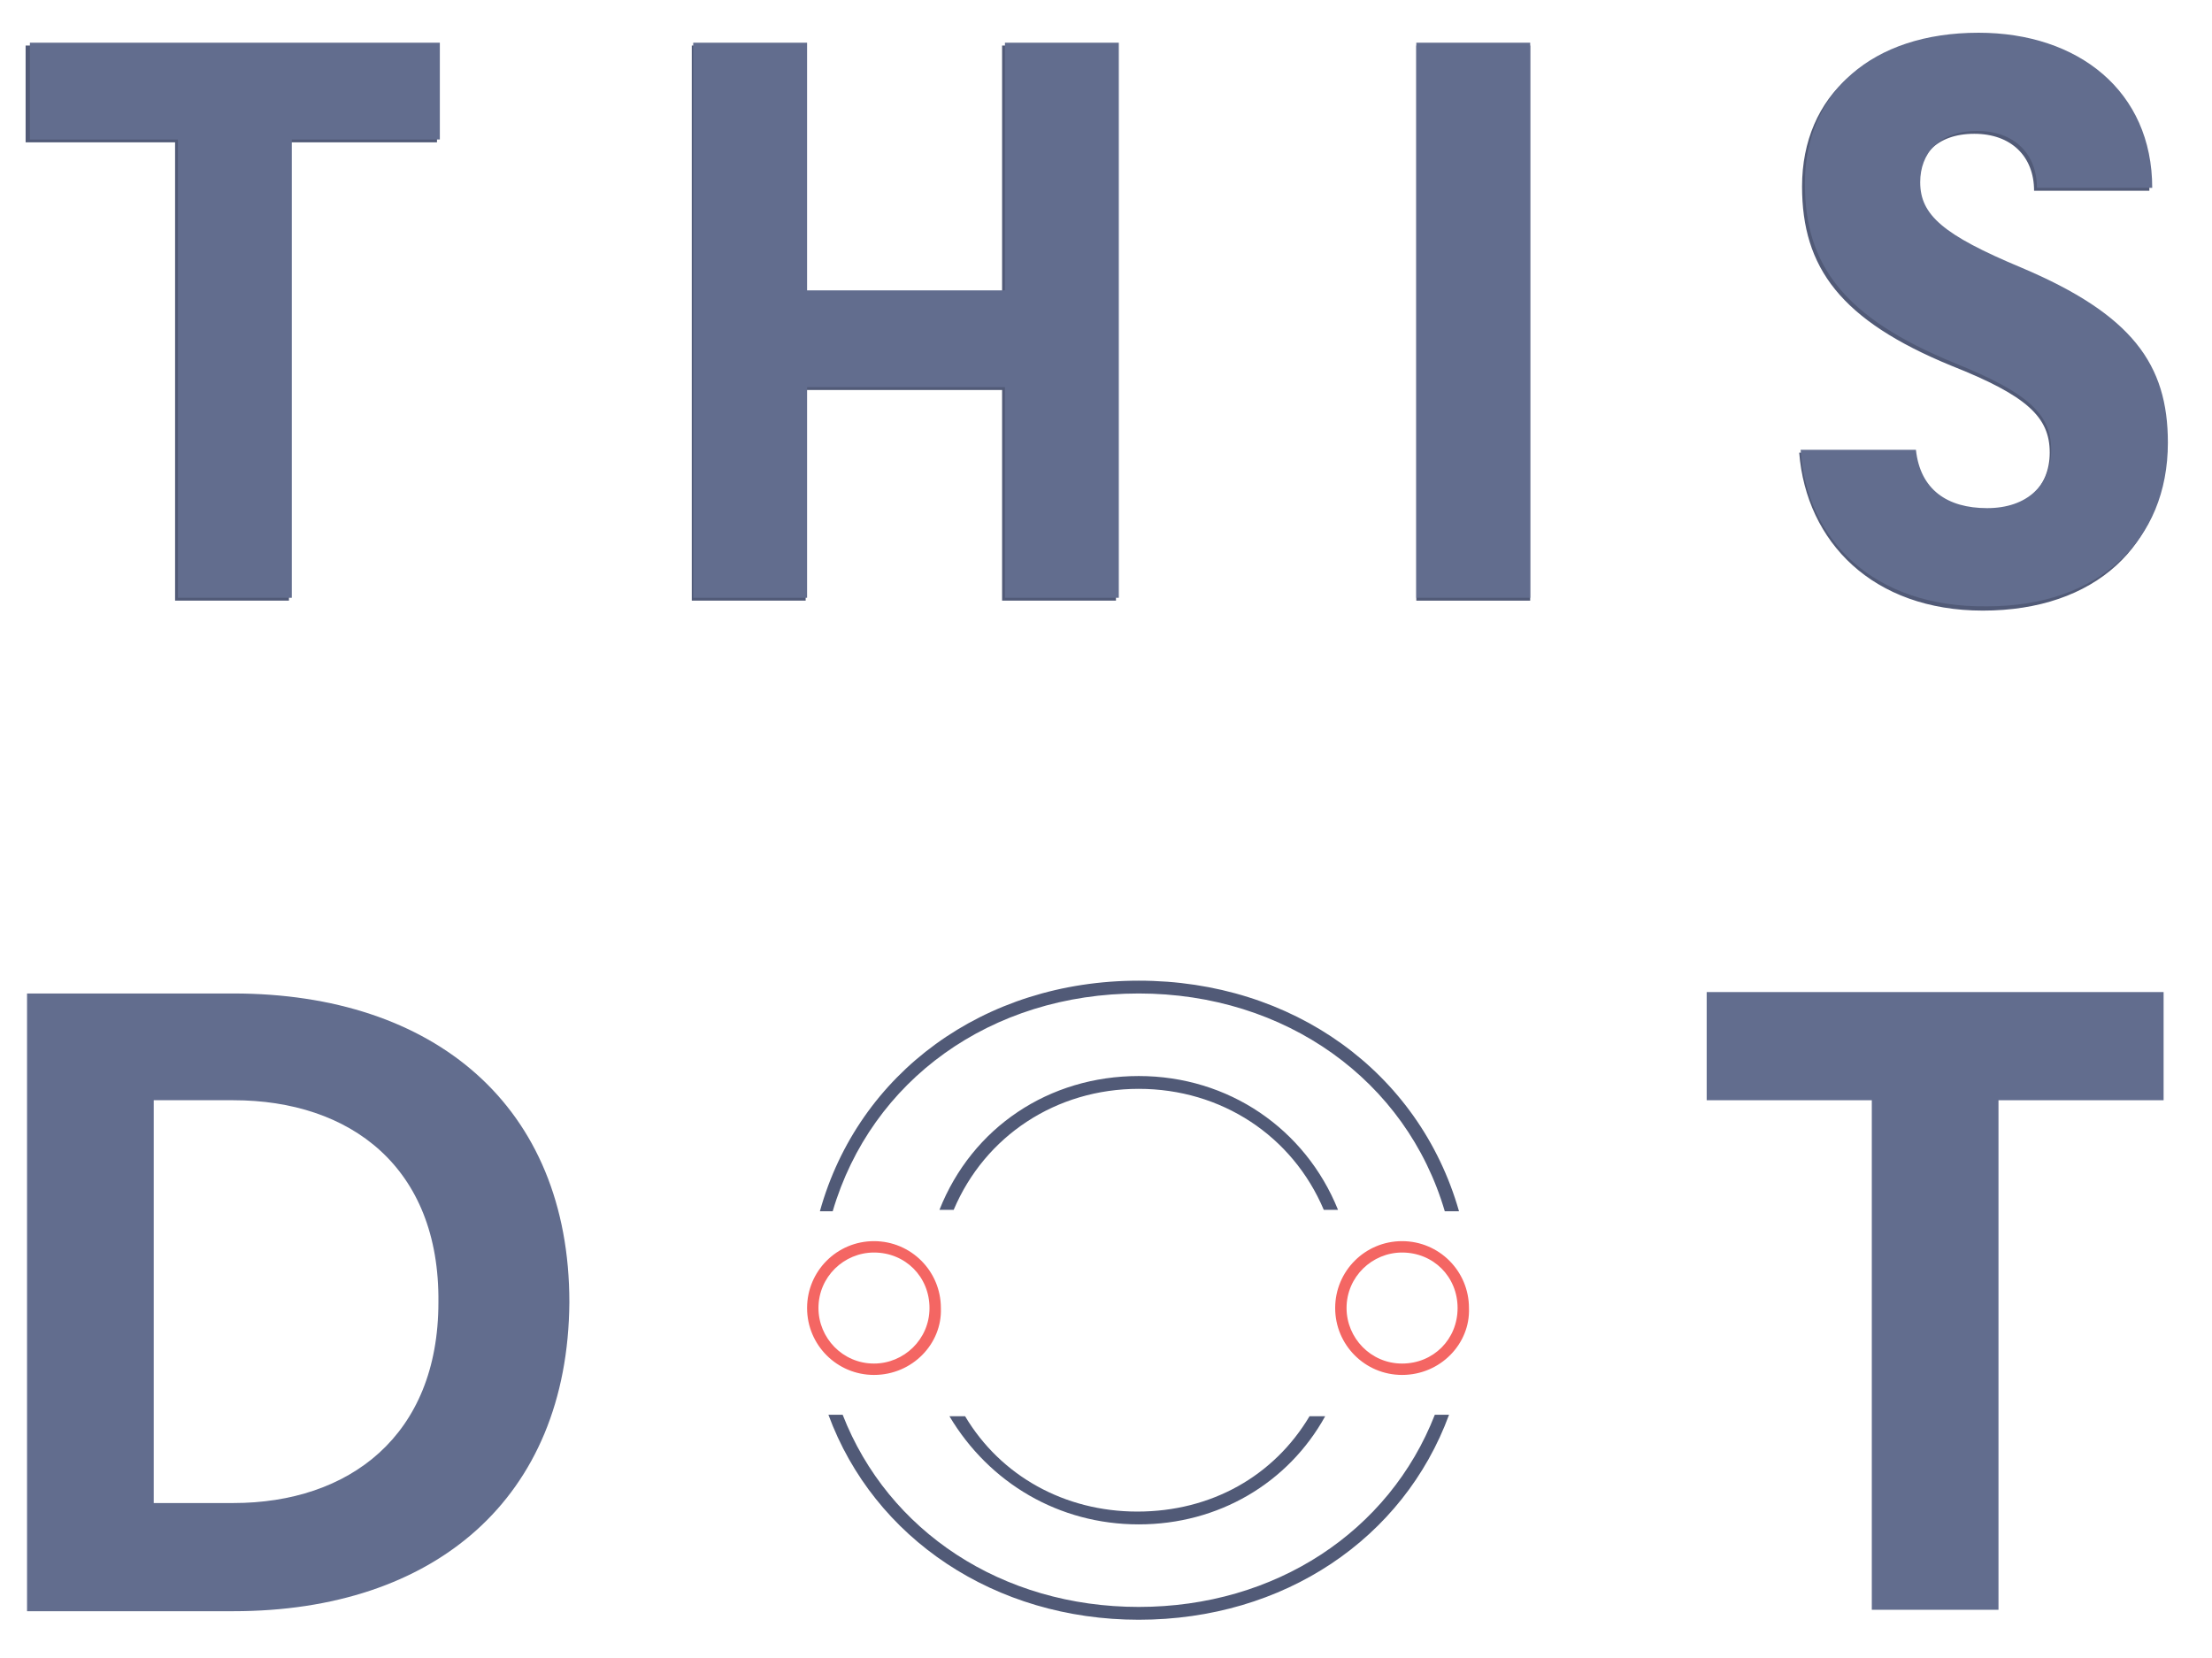 <?xml version="1.0" encoding="utf-8"?>
<!-- Generator: Adobe Illustrator 20.1.0, SVG Export Plug-In . SVG Version: 6.00 Build 0)  -->
<svg version="1.1" id="Layer_1" xmlns="http://www.w3.org/2000/svg" xmlns:xlink="http://www.w3.org/1999/xlink" x="0px" y="0px"
	 viewBox="0 0 155.4 116.5" style="enable-background:new 0 0 155.4 116.5;" xml:space="preserve">
<style type="text/css">
	.st0{fill:#515A77;}
	.st1{fill:#F46663;}
	.st2{fill:#626D8E;}
</style>
<g id="Dark_Stacked_Logo">
	<g>
		<g>
			<path class="st0" d="M12.3,10H1.8V3.2h28.9V10H20.3v32.2h-8V10z M13.1,41.4h6.4V9.1h10.4V4H2.7v5.1h10.4V41.4z"/>
		</g>
		<g>
			<path class="st0" d="M48.5,3.2h8v17.4h13.9V3.2h8v39h-8V27.4H56.6v14.8h-8V3.2z M49.4,41.4h6.4V26.6h15.6v14.8h6.4V4h-6.4v17.4
				H55.7V4h-6.4V41.4z"/>
		</g>
		<g>
			<path class="st0" d="M107.5,3.2v39h-8v-39H107.5z M100.3,4v37.4h6.4V4H100.3z"/>
		</g>
		<g>
			<path class="st0" d="M126.4,31.8h8.1c0.3,2.8,2.2,4.1,5,4.1c2.7,0,4.5-1.6,4.5-4.1c0-2.5-1.6-4-6.9-6.1
				c-7.8-3.2-10.5-6.9-10.5-12.6c0-6.4,4.7-10.6,12.2-10.6c7,0,12.2,4.1,12.2,10.9h-8.1c0-2.4-1.6-4-4.2-4c-2.7,0-4,1.6-4,3.6
				c0,2.3,1.6,3.7,7.1,6.1c7.8,3.3,10.3,6.9,10.3,12.3c0,6.9-4.9,11.5-12.8,11.5C131.6,42.9,126.9,38.1,126.4,31.8z M151.4,31.4
				c0-5.1-2.4-8.4-9.8-11.5c-5.9-2.5-7.6-4-7.6-6.8c0-2.4,1.6-4.4,4.8-4.4c2.8,0,4.6,1.6,5,4h6.5c-0.4-5.8-5.2-9.3-11.3-9.3
				c-7,0-11.4,3.8-11.4,9.8c0,5.3,2.6,8.8,10,11.8c5.7,2.3,7.4,4,7.4,6.9c0,3-2.1,5-5.4,5c-2.9,0-5.1-1.4-5.7-4.1h-6.5
				c0.9,5.2,5.1,9.4,12.1,9.4C146.8,42.1,151.4,37.8,151.4,31.4z"/>
		</g>
	</g>
	<g>
		<g>
			<path class="st0" d="M58.5,85.1c2.7-9.2,11.1-15.3,21.5-15.3c10.3,0,18.8,6.1,21.5,15.3h1C99.7,75.3,90.8,68.9,80,68.9
				c-10.9,0-19.7,6.5-22.4,16.2H58.5z"/>
		</g>
		<g>
			<path class="st0" d="M80,107.1c5.6,0,10.5-2.9,13.1-7.6h-1.1c-2.5,4.2-6.9,6.7-12.1,6.7c-5.1,0-9.6-2.5-12.1-6.7h-1.1
				C69.5,104.2,74.4,107.1,80,107.1z"/>
		</g>
		<g>
			<path class="st0" d="M80,75.6c-6.3,0-11.7,3.6-14,9.4h1c2.2-5.2,7.2-8.5,13-8.5c5.8,0,10.8,3.3,13,8.5h1
				C91.7,79.3,86.3,75.6,80,75.6z"/>
		</g>
		<g>
			<path class="st0" d="M100.8,99.4c-3.2,8.2-11.2,13.5-20.8,13.5c-9.6,0-17.6-5.3-20.8-13.5h-1c3.2,8.7,11.7,14.4,21.8,14.4
				c10.2,0,18.6-5.7,21.8-14.4H100.8z"/>
		</g>
		<g>
			<path class="st1" d="M61.4,96.6c-2.6,0-4.7-2.1-4.7-4.7c0-2.6,2.1-4.7,4.7-4.7s4.7,2.1,4.7,4.7C66.2,94.4,64.1,96.6,61.4,96.6z
				 M61.4,88c-2.1,0-3.9,1.7-3.9,3.9c0,2.1,1.7,3.9,3.9,3.9c2.1,0,3.9-1.7,3.9-3.9C65.3,89.7,63.6,88,61.4,88z"/>
		</g>
		<g>
			<path class="st1" d="M98.5,96.6c-2.6,0-4.7-2.1-4.7-4.7c0-2.6,2.1-4.7,4.7-4.7s4.7,2.1,4.7,4.7C103.3,94.4,101.2,96.6,98.5,96.6z
				 M98.5,88c-2.1,0-3.9,1.7-3.9,3.9c0,2.1,1.7,3.9,3.9,3.9s3.9-1.7,3.9-3.9C102.4,89.7,100.7,88,98.5,88z"/>
		</g>
		<path class="st2" d="M16.4,113.2H1.9V69.8h14.5c14.1,0,23.6,7.9,23.6,21.7C39.9,105.3,30.5,113.2,16.4,113.2z M16.4,77.3h-5.6
			v28.3h5.6c8.1,0,14.4-4.7,14.4-14.1C30.9,82,24.6,77.3,16.4,77.3z"/>
		<path class="st2" d="M131.5,77.3h-11.6v-7.6H152v7.6h-11.6v35.8h-8.9V77.3z"/>
	</g>
	<g>
		<path class="st2" d="M12.5,9.8H2.1V3h28.8v6.8H20.5V42h-8V9.8z"/>
		<path class="st2" d="M48.7,3h8v17.4h13.9V3h8v39h-8V27.2H56.7V42h-8V3z"/>
		<path class="st2" d="M107.5,3v39h-8V3H107.5z"/>
		<path class="st2" d="M126.5,31.6h8.1c0.3,2.8,2.2,4.1,5,4.1s4.5-1.6,4.5-4.1c0-2.5-1.6-4-6.8-6.1c-7.8-3.2-10.5-6.9-10.5-12.6
			c0-6.4,4.7-10.6,12.2-10.6c7,0,12.2,4.1,12.2,10.9h-8.1c0-2.4-1.6-4-4.2-4c-2.7,0-4,1.6-4,3.6c0,2.3,1.6,3.7,7.1,6
			c7.8,3.3,10.3,6.8,10.3,12.3c0,6.9-4.9,11.5-12.7,11.5C131.6,42.7,126.9,37.9,126.5,31.6z"/>
	</g>
</g>
</svg>
